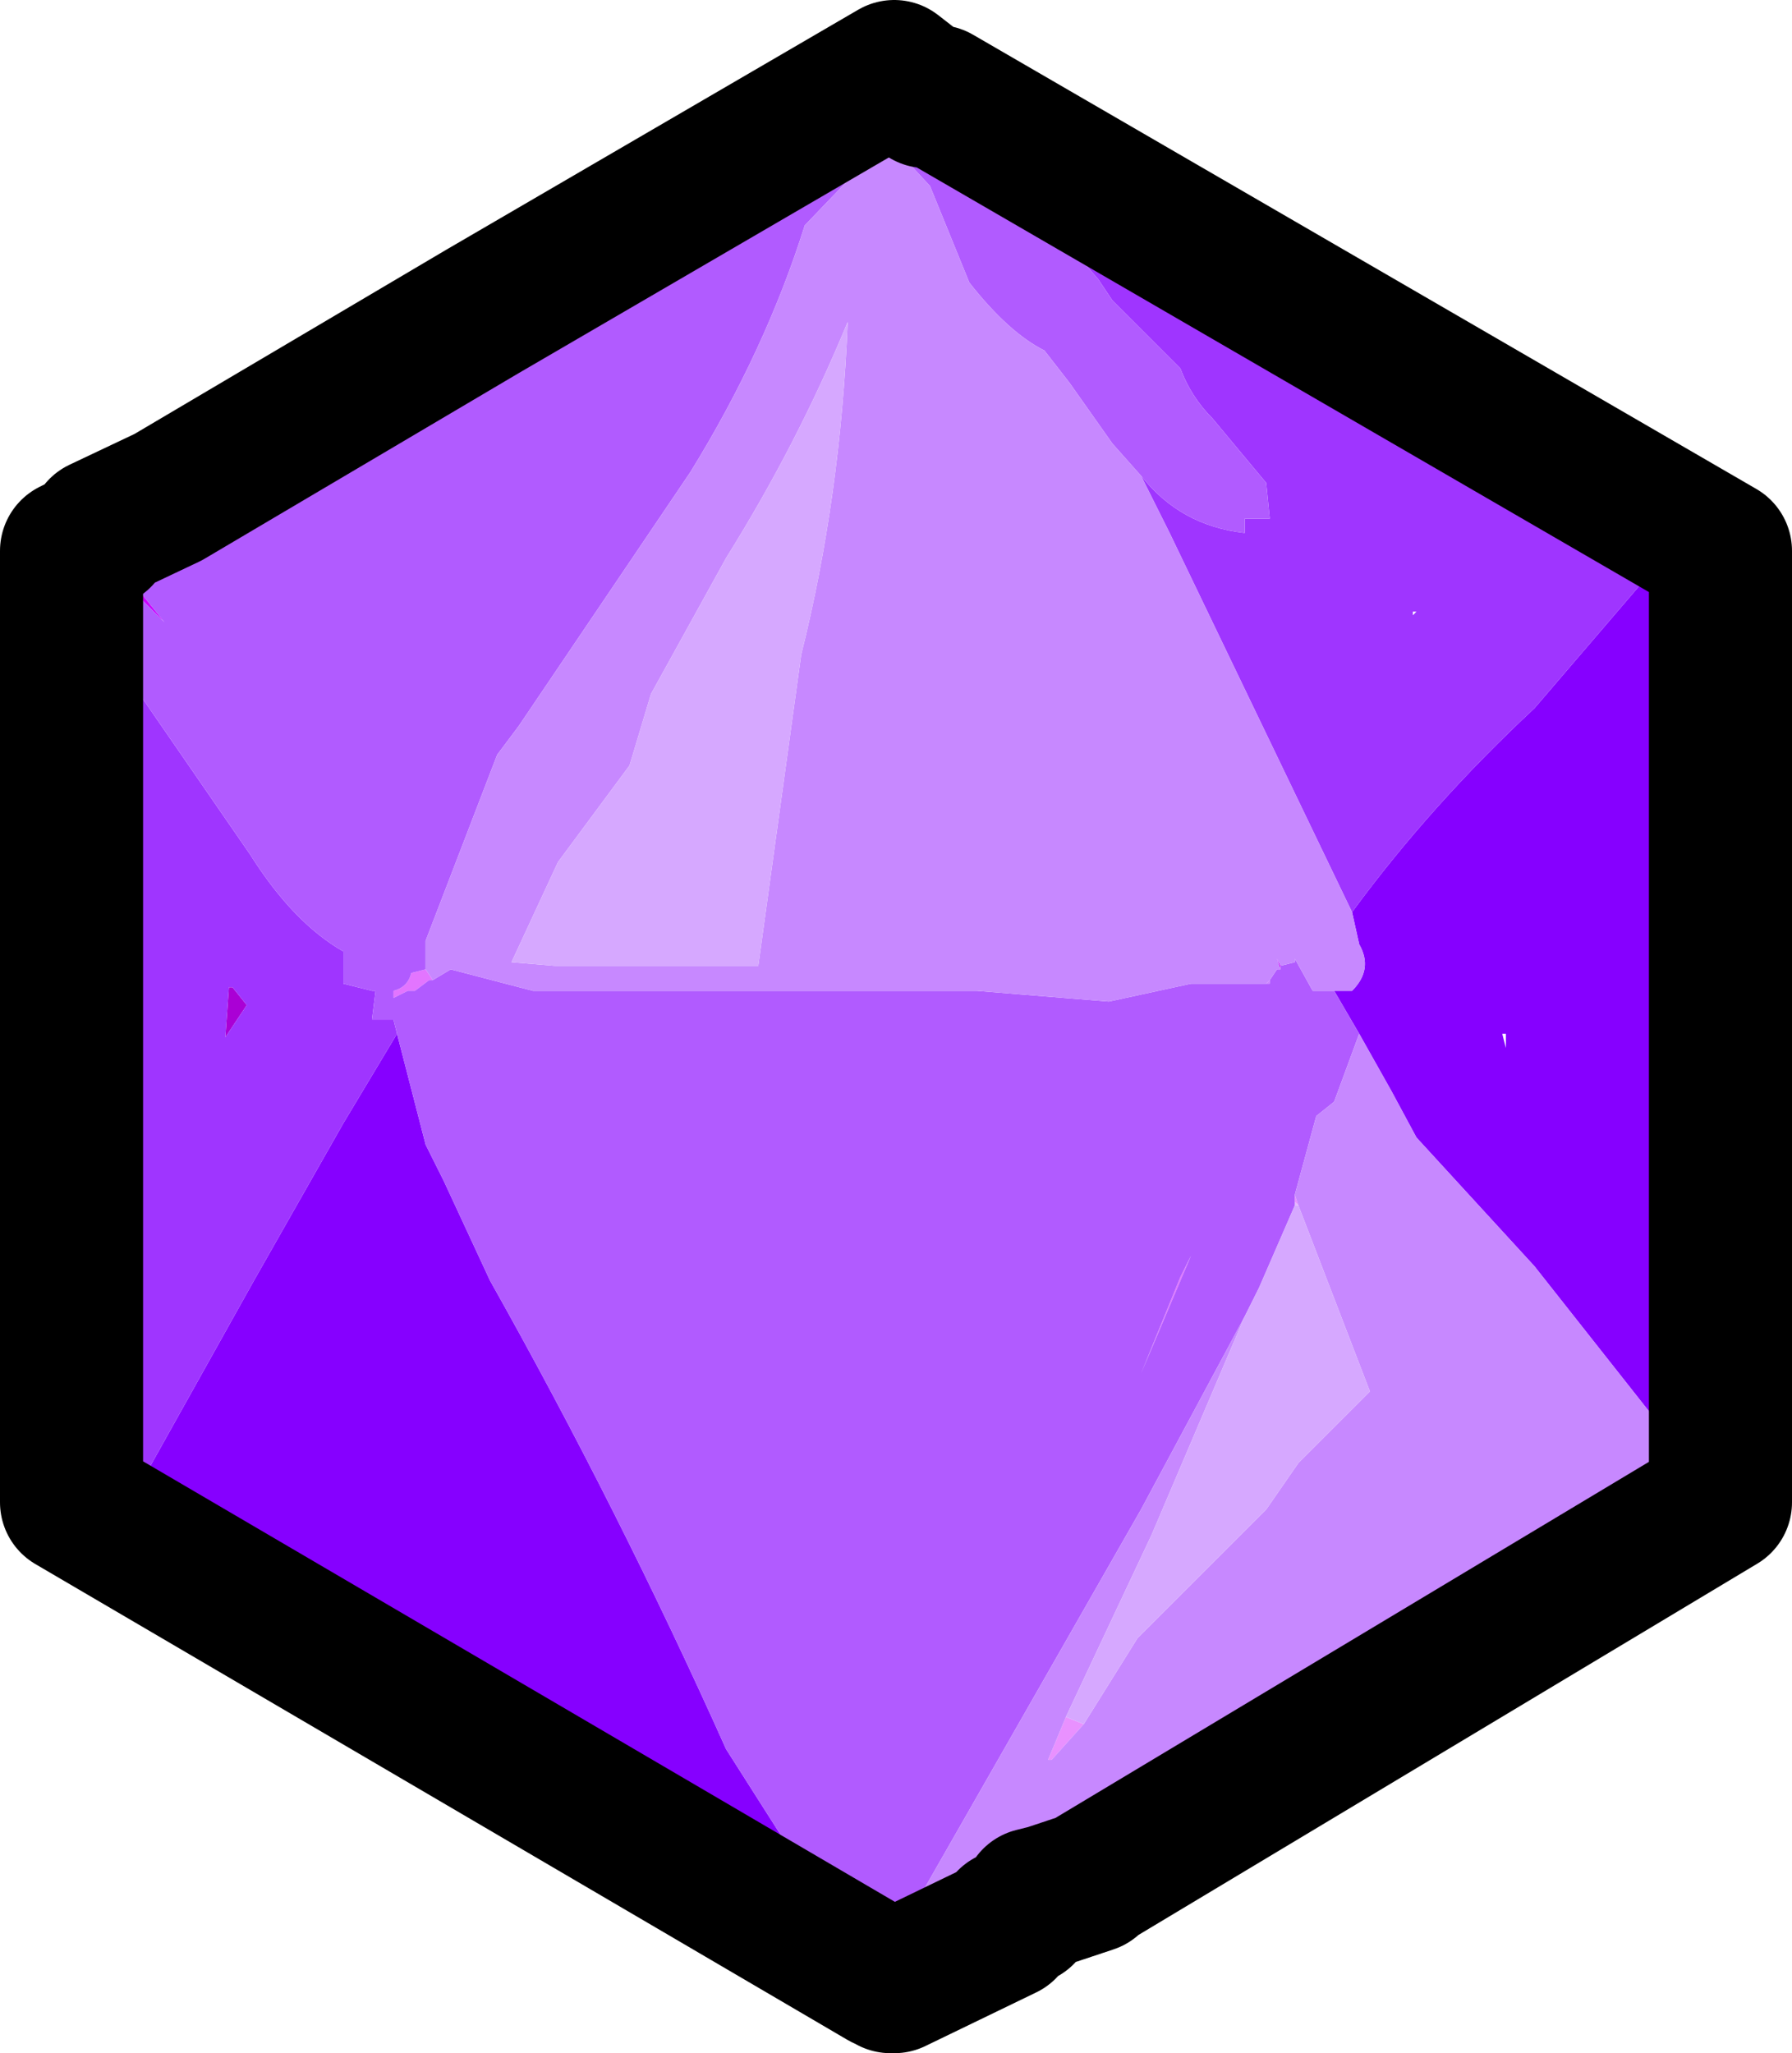 <?xml version="1.0" encoding="UTF-8" standalone="no"?>
<svg xmlns:ffdec="https://www.free-decompiler.com/flash" xmlns:xlink="http://www.w3.org/1999/xlink" ffdec:objectType="shape" height="28.7px" width="25.05px" xmlns="http://www.w3.org/2000/svg">
  <g transform="matrix(1.0, 0.0, 0.0, 1.0, 12.4, 14.9)">
    <path d="M0.75 -13.35 L0.75 -13.3 0.7 -13.3 0.6 -13.5 0.45 -13.55 0.6 -13.55 0.8 -13.45 0.75 -13.35 M-11.1 -7.45 L-10.1 -6.2 -10.45 -6.55 -10.75 -6.45 -10.9 -6.3 -11.1 -7.35 -11.15 -7.5 -11.1 -7.45 M5.5 -1.4 L5.5 -1.35 5.45 -1.5 5.5 -1.4" fill="#cc00ff" fill-rule="evenodd" stroke="none"/>
    <path d="M0.1 12.4 L0.15 12.15 0.2 12.3 0.1 12.4 M-6.35 -1.2 L-6.4 -1.2 -6.6 -1.05 -6.7 -1.05 -6.8 -1.0 -6.9 -0.95 -6.9 -1.05 Q-6.7 -1.1 -6.65 -1.3 L-6.45 -1.35 -6.35 -1.2 M4.25 2.65 L3.55 4.3 4.1 2.95 4.25 2.65" fill="#e375ff" fill-rule="evenodd" stroke="none"/>
    <path d="M9.5 6.4 L9.4 6.55 9.4 6.5 9.45 6.4 9.5 6.4 M-9.25 -0.4 L-9.2 -1.1 -9.15 -1.1 -8.95 -0.85 -9.25 -0.4" fill="#aa00d5" fill-rule="evenodd" stroke="none"/>
    <path d="M5.7 1.9 L5.7 1.8 5.75 1.95 5.7 1.9 M2.75 9.2 L2.3 9.7 2.25 9.7 2.5 9.1 2.75 9.2" fill="#e991ff" fill-rule="evenodd" stroke="none"/>
    <path d="M0.75 -13.3 L0.75 -13.35 0.8 -13.3 0.75 -13.3" fill="#be5eff" fill-rule="evenodd" stroke="none"/>
    <path d="M5.35 -1.2 L5.35 -1.15 5.3 -1.15 5.35 -1.2" fill="#ce84ff" fill-rule="evenodd" stroke="none"/>
    <path d="M5.7 1.95 L5.7 1.9 5.75 1.95 5.7 1.95" fill="#e2b7ff" fill-rule="evenodd" stroke="none"/>
    <path d="M-6.85 -0.45 L-6.45 1.1 -6.2 1.6 -5.55 3.0 Q-3.75 6.2 -2.25 9.55 L-1.2 11.2 -1.25 11.55 -2.15 11.05 -8.45 7.9 -10.15 6.2 -10.55 6.7 -10.65 6.8 -10.75 6.4 -8.85 3.0 -7.6 0.8 -6.85 -0.45 M6.6 -0.45 L6.25 -1.05 6.5 -1.05 Q6.8 -1.35 6.6 -1.7 L6.5 -2.15 Q7.6 -3.65 9.05 -5.0 L10.85 -7.1 11.25 -6.9 11.55 -6.65 11.85 -6.6 11.85 -6.55 11.85 -6.0 Q11.25 -4.0 11.4 -1.65 11.65 1.65 11.3 4.95 L11.3 5.65 9.05 2.8 7.4 1.0 7.05 0.35 6.6 -0.45 M8.65 -0.25 L8.65 -0.45 8.6 -0.45 8.65 -0.25" fill="#8600ff" fill-rule="evenodd" stroke="none"/>
    <path d="M0.75 -13.35 L0.8 -13.45 1.75 -13.05 Q5.65 -11.15 9.0 -8.6 L10.85 -7.1 9.05 -5.0 Q7.6 -3.65 6.5 -2.15 L3.95 -7.45 3.55 -8.25 Q4.1 -7.55 5.0 -7.45 L5.0 -7.65 5.35 -7.65 5.3 -8.15 4.55 -9.05 Q4.25 -9.35 4.1 -9.75 L3.15 -10.7 2.95 -11.0 1.6 -12.55 0.8 -13.3 0.75 -13.35 M-10.9 -5.85 L-8.9 -2.95 Q-8.3 -2.0 -7.6 -1.6 L-7.6 -1.15 -7.2 -1.05 -7.15 -1.05 -7.2 -0.65 -6.9 -0.65 -6.85 -0.45 -7.6 0.8 -8.85 3.0 -10.75 6.4 Q-10.95 5.85 -11.4 5.4 L-11.25 4.6 Q-10.85 2.5 -11.5 1.05 L-11.95 0.25 -11.85 -1.4 -11.85 -1.5 -11.5 -1.75 -11.3 -1.95 -11.35 -3.5 -11.2 -4.55 -10.9 -5.85 M7.4 -6.35 L7.35 -6.35 7.35 -6.3 7.4 -6.35 M-9.25 -0.4 L-8.95 -0.85 -9.15 -1.1 -9.2 -1.1 -9.25 -0.4" fill="#9f35ff" fill-rule="evenodd" stroke="none"/>
    <path d="M0.45 -13.55 L0.6 -13.5 0.7 -13.3 0.75 -13.3 0.8 -13.3 1.6 -12.55 2.95 -11.0 3.15 -10.7 4.1 -9.75 Q4.25 -9.35 4.55 -9.05 L5.3 -8.15 5.35 -7.65 5.0 -7.65 5.0 -7.45 Q4.1 -7.55 3.55 -8.25 L3.15 -8.7 2.55 -9.55 2.2 -10.0 Q1.7 -10.25 1.15 -10.95 L0.6 -12.3 0.0 -12.95 -1.15 -11.75 Q-1.7 -10.0 -2.75 -8.3 L-5.15 -4.75 -5.45 -4.35 -6.45 -1.75 -6.45 -1.35 -6.65 -1.3 Q-6.7 -1.1 -6.9 -1.05 L-6.9 -0.95 -6.8 -1.0 -6.7 -1.05 -6.6 -1.05 -6.4 -1.2 -6.35 -1.2 -6.1 -1.35 -4.95 -1.05 1.25 -1.05 3.1 -0.9 4.25 -1.15 5.3 -1.15 5.35 -1.15 5.35 -1.2 5.45 -1.35 5.5 -1.35 5.5 -1.4 5.7 -1.45 5.7 -1.5 5.95 -1.05 6.1 -1.05 6.25 -1.05 6.6 -0.45 6.25 0.5 6.0 0.7 5.7 1.8 5.7 1.9 5.7 1.95 5.2 3.1 5.0 3.5 3.55 6.2 0.15 12.15 0.1 12.4 -0.35 13.05 -0.9 12.6 -0.8 12.4 -0.7 12.0 -1.25 11.55 -1.2 11.2 -2.25 9.55 Q-3.75 6.2 -5.55 3.0 L-6.2 1.6 -6.45 1.1 -6.85 -0.45 -6.9 -0.65 -7.2 -0.65 -7.15 -1.05 -7.2 -1.05 -7.6 -1.15 -7.6 -1.6 Q-8.3 -2.0 -8.9 -2.95 L-10.9 -5.85 -10.9 -5.9 -10.95 -6.15 -10.9 -6.25 -10.9 -6.3 -10.75 -6.45 -10.45 -6.55 -10.1 -6.2 -11.1 -7.45 -10.9 -7.6 -10.45 -7.95 Q-10.4 -7.95 -10.25 -8.05 L-10.15 -7.9 -5.75 -10.5 -3.25 -11.9 -2.25 -12.6 -2.05 -12.8 Q-1.7 -12.7 -1.35 -13.0 L-0.95 -13.3 -0.8 -13.35 0.15 -13.5 0.45 -13.5 0.45 -13.55 M4.25 2.65 L4.1 2.95 3.55 4.3 4.25 2.65" fill="#b15bff" fill-rule="evenodd" stroke="none"/>
    <path d="M0.15 12.15 L3.55 6.2 5.0 3.5 3.7 6.55 2.5 9.1 2.25 9.7 2.3 9.7 2.75 9.2 3.5 8.0 3.55 7.95 5.3 6.2 5.75 5.55 6.75 4.55 5.75 1.95 5.7 1.8 6.0 0.7 6.25 0.5 6.6 -0.45 7.05 0.35 7.4 1.0 9.05 2.8 11.3 5.65 11.35 6.3 Q9.25 7.45 7.1 8.75 4.4 10.3 1.55 11.45 0.7 11.75 0.2 12.3 L0.15 12.15 M6.25 -1.05 L6.1 -1.05 5.95 -1.05 5.7 -1.5 5.7 -1.45 5.5 -1.4 5.45 -1.5 5.5 -1.35 5.45 -1.35 5.35 -1.2 5.3 -1.15 4.25 -1.15 3.1 -0.9 1.25 -1.05 -4.95 -1.05 -6.1 -1.35 -6.35 -1.2 -6.45 -1.35 -6.45 -1.75 -5.45 -4.35 -5.15 -4.75 -2.75 -8.3 Q-1.7 -10.0 -1.15 -11.75 L0.0 -12.95 0.6 -12.3 1.15 -10.95 Q1.7 -10.25 2.2 -10.0 L2.55 -9.55 3.15 -8.7 3.55 -8.25 3.95 -7.45 6.5 -2.15 6.6 -1.7 Q6.8 -1.35 6.5 -1.05 L6.25 -1.05 M9.5 6.4 L9.45 6.4 9.4 6.5 9.4 6.55 9.5 6.4 M-2.25 -7.1 L-3.3 -5.2 -3.6 -4.2 -4.6 -2.85 -5.25 -1.45 -4.65 -1.4 -2.3 -1.4 -1.8 -1.4 -1.2 -5.75 Q-0.65 -7.95 -0.55 -10.4 -1.25 -8.7 -2.25 -7.1" fill="#c788ff" fill-rule="evenodd" stroke="none"/>
    <path d="M5.0 3.5 L5.2 3.1 5.7 1.95 5.75 1.95 6.75 4.55 5.75 5.55 5.3 6.2 3.55 7.95 3.5 8.0 2.75 9.2 2.5 9.1 3.7 6.55 5.0 3.5 M-2.25 -7.1 Q-1.25 -8.7 -0.55 -10.4 -0.65 -7.95 -1.2 -5.75 L-1.8 -1.4 -2.3 -1.4 -4.65 -1.4 -5.25 -1.45 -4.6 -2.85 -3.6 -4.2 -3.3 -5.2 -2.25 -7.1" fill="#d6a8ff" fill-rule="evenodd" stroke="none"/>
    <path d="M11.65 -7.2 L11.65 6.1 2.9 11.35 2.85 11.4 2.25 11.6 2.05 11.65 1.9 11.85 1.7 11.95 1.65 12.05 0.1 12.8 0.05 12.8 0.0 12.75 -0.05 12.75 -11.4 6.1 -11.4 -7.2 -11.0 -7.4 -11.0 -7.5 -10.05 -7.95 -5.65 -10.55 0.1 -13.9 0.55 -13.55 0.7 -13.55 11.65 -7.2 Z" fill="none" stroke="#000000" stroke-linecap="round" stroke-linejoin="round" stroke-width="2.0"/>
  </g>
</svg>
